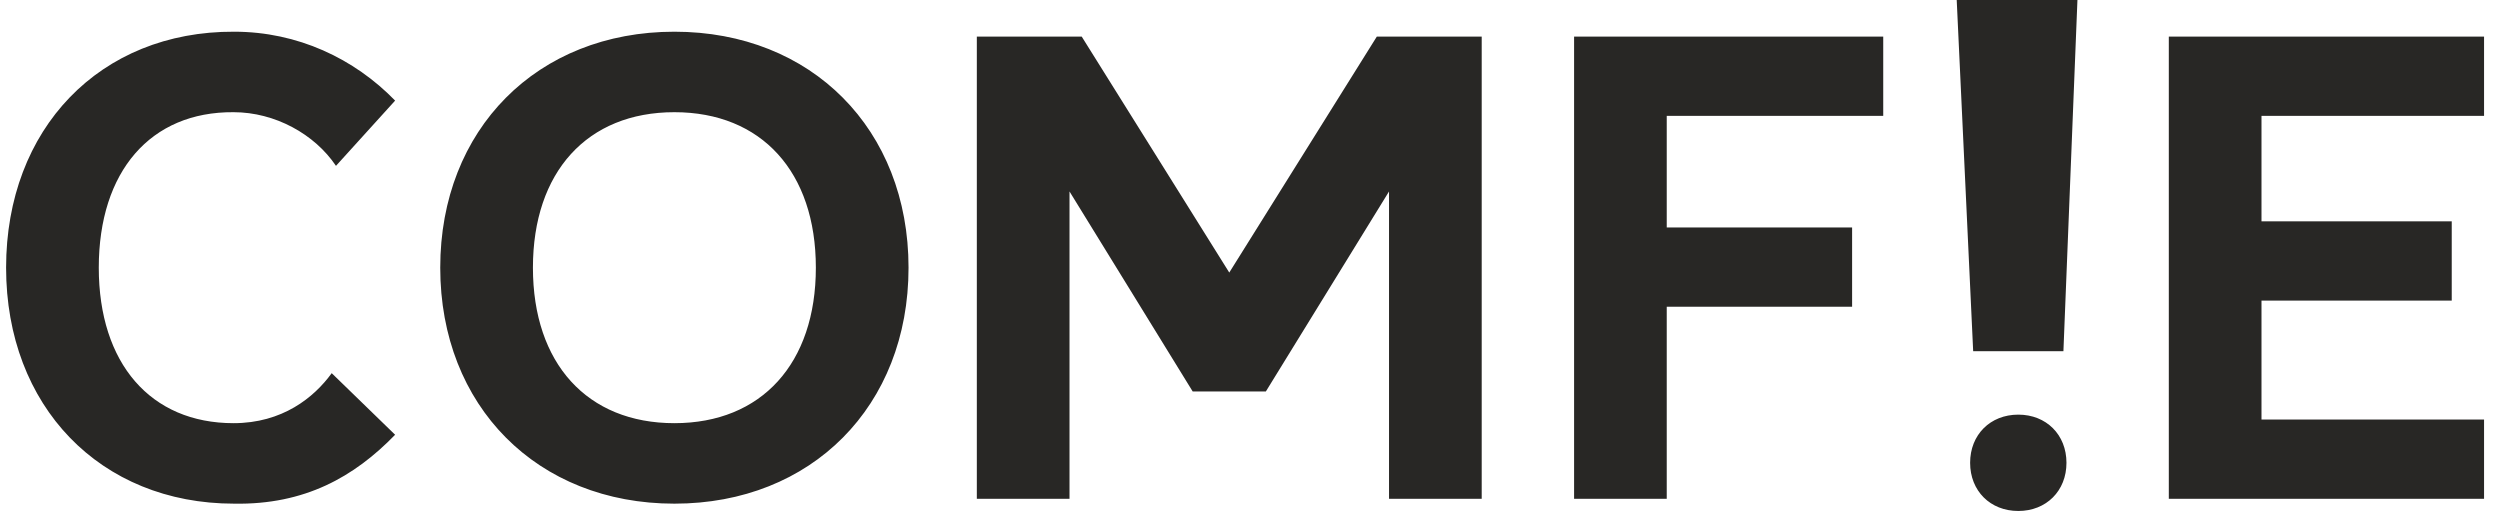 <svg width="82" height="17" viewBox="0 0 82 17" fill="none" xmlns="http://www.w3.org/2000/svg">
<path d="M7.68 16.52C3.28 16.52 0.2 13.32 0.2 8.78C0.2 4.22 3.28 1.02 7.68 1.04C9.76 1.04 11.62 1.92 12.96 3.3L11.02 5.44C10.32 4.4 9.02 3.68 7.66 3.68C4.94 3.66 3.24 5.62 3.24 8.78C3.24 11.92 4.94 13.88 7.66 13.88C9.26 13.88 10.3 13.04 10.88 12.24L12.96 14.26C11.62 15.64 10 16.56 7.68 16.52ZM22.12 13.88C24.98 13.88 26.76 11.92 26.76 8.78C26.76 5.64 24.98 3.68 22.12 3.68C19.26 3.68 17.48 5.64 17.48 8.78C17.48 11.92 19.26 13.88 22.12 13.88ZM22.12 1.04C26.62 1.04 29.8 4.24 29.8 8.78C29.8 13.32 26.62 16.52 22.12 16.52C17.62 16.52 14.44 13.32 14.44 8.78C14.44 4.24 17.62 1.04 22.12 1.04ZM39.12 12.84L35.08 6.28V16.36H32.04V1.2H35.48L40.32 8.94L45.16 1.2H48.6V16.36H45.56V6.28L41.52 12.84H39.12ZM61.77 1.2V3.8H54.669V7.46H60.749V10.06H54.669V16.36H51.63V1.2H61.77ZM68.14 -2.38419e-07L67.68 11.52H64.72L64.18 -2.38419e-07H68.14ZM66.2 13.6C67.12 13.6 67.78 14.26 67.78 15.18C67.78 16.1 67.12 16.76 66.2 16.76C65.28 16.76 64.62 16.1 64.62 15.18C64.62 14.26 65.28 13.6 66.2 13.6ZM81.477 1.2V3.8H74.177V7.26H80.417V9.86H74.177V13.76H81.477V16.36H71.137V1.2H81.477Z" fill="#282725"/>
</svg>

